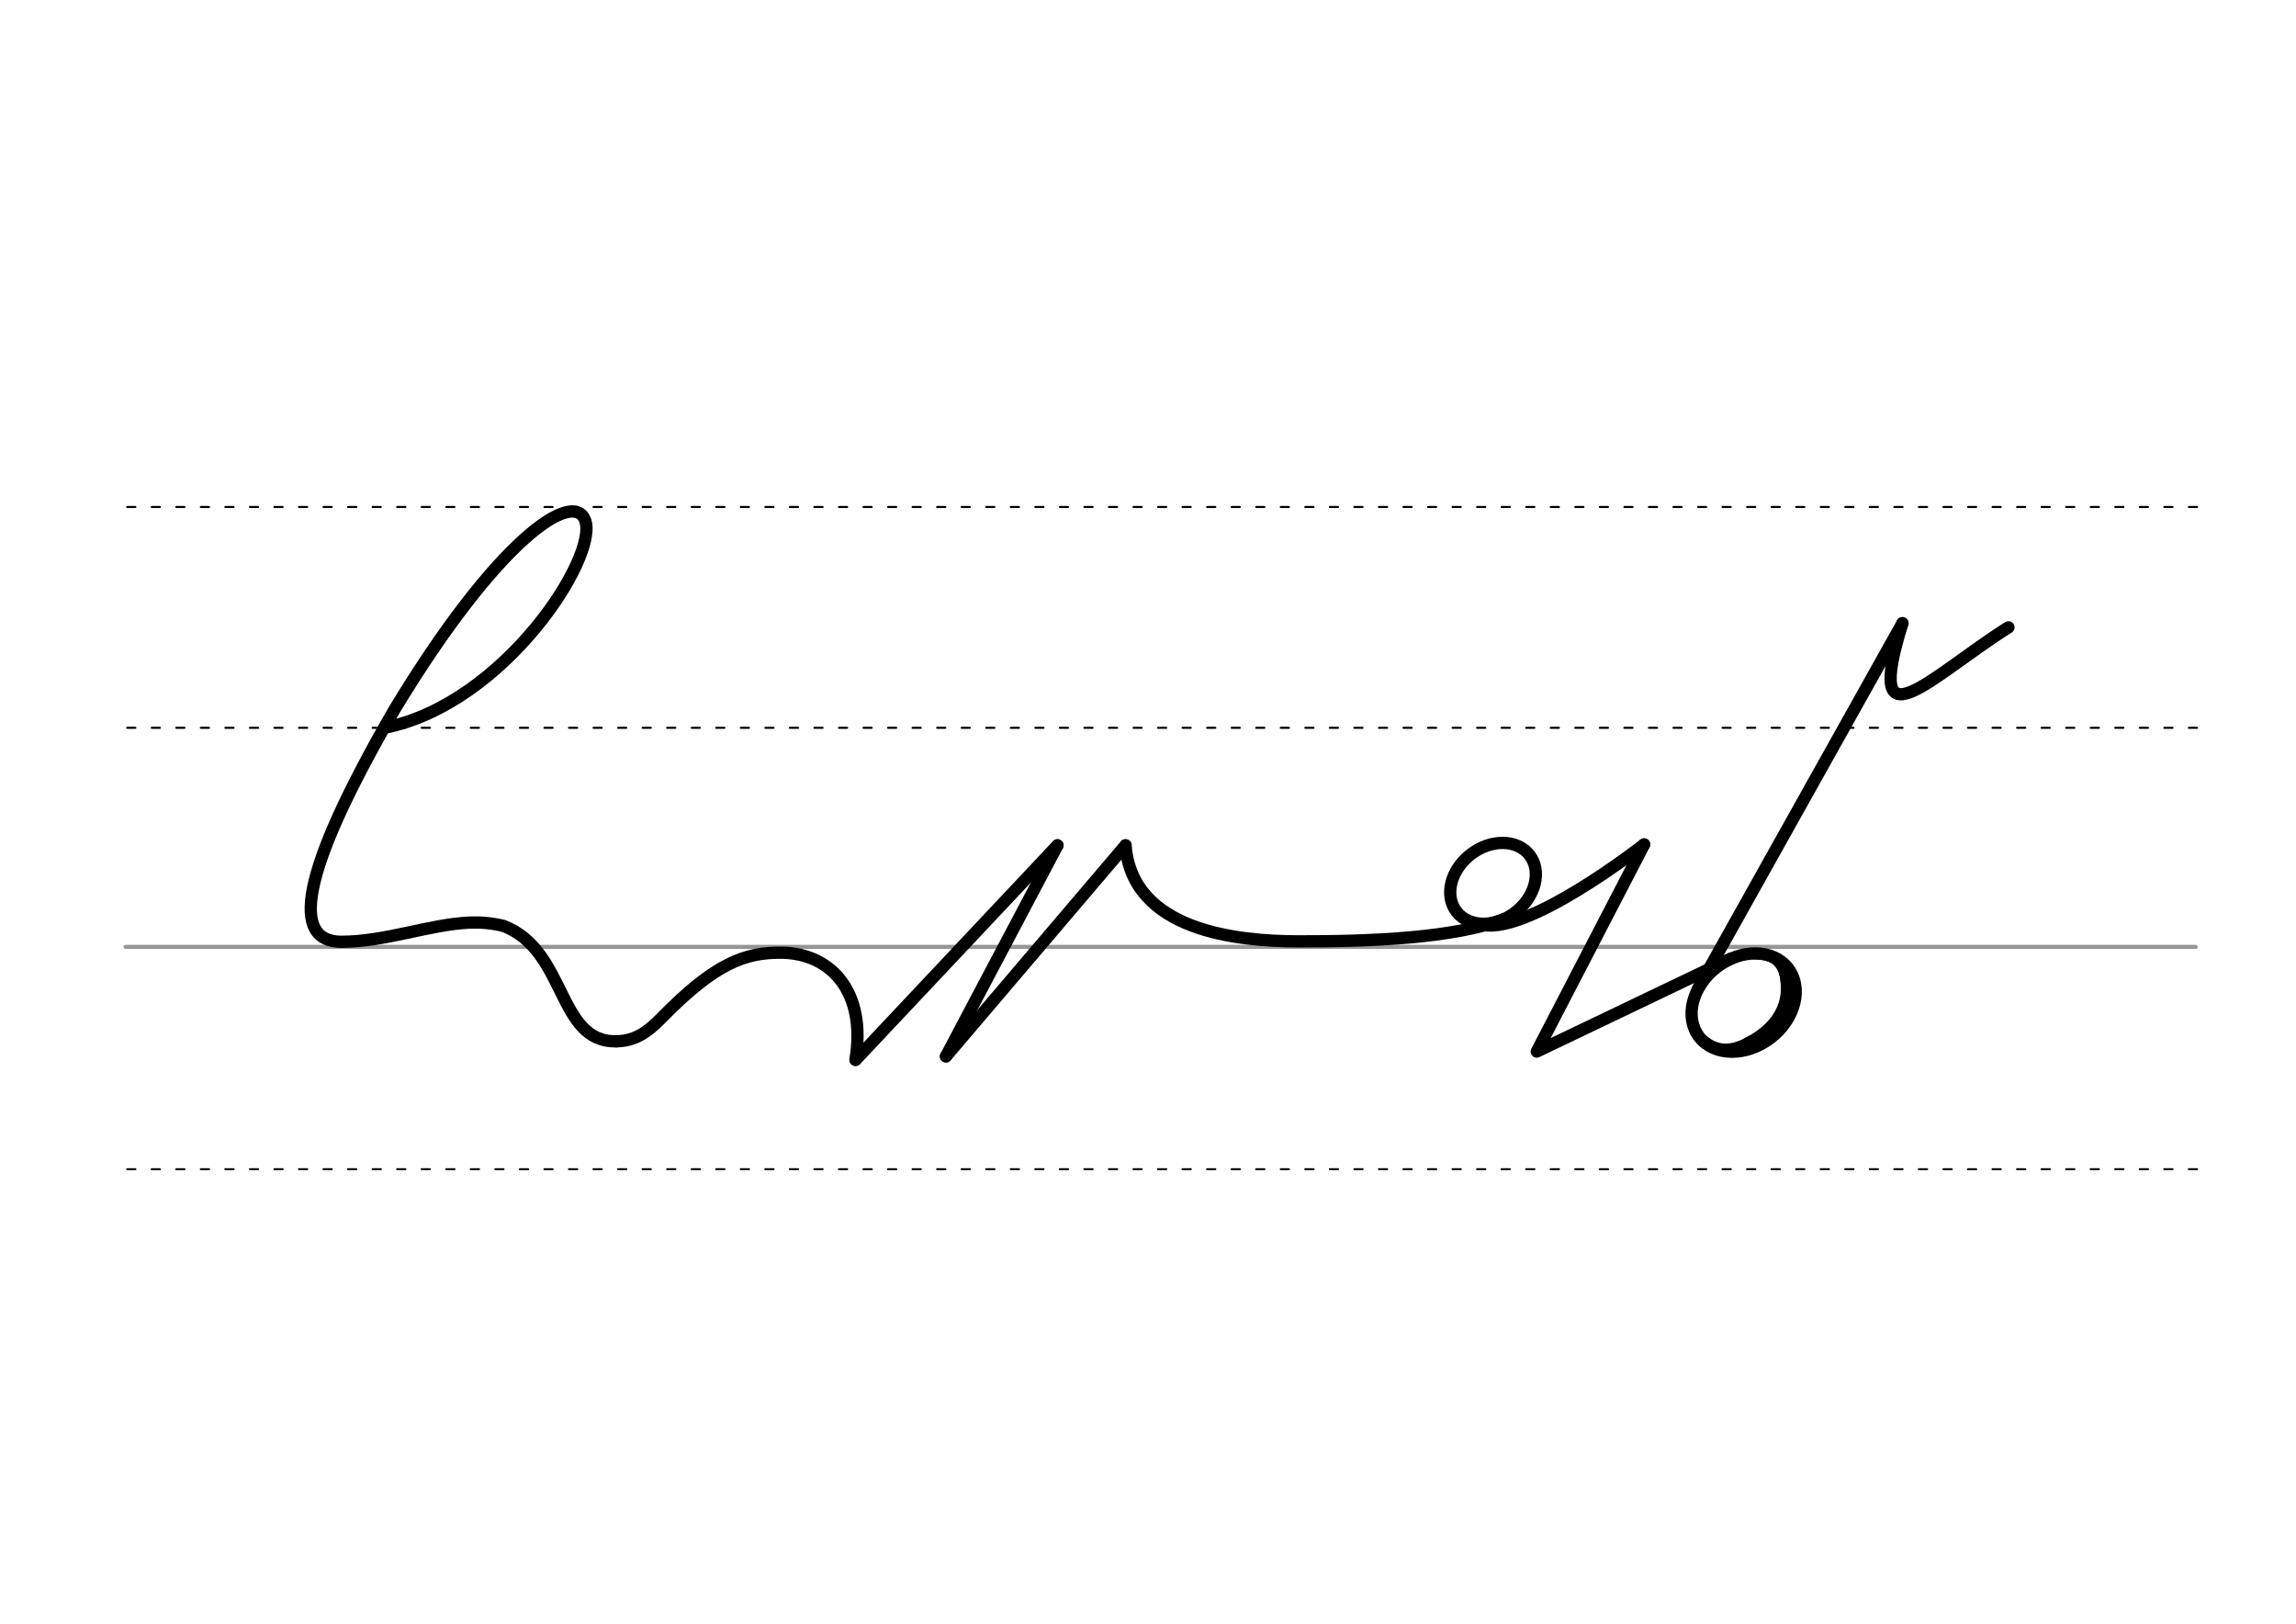 <svg height="210mm" viewBox="0 0 1052.4 744.1" width="297mm" xmlns="http://www.w3.org/2000/svg">
 <g fill="none" stroke-linecap="round">
  <g transform="translate(0 -308.268)">
   <path d="m57.6 742.2h948.8" stroke="#969696" stroke-width="1.875"/>
   <g stroke="#000" stroke-dasharray="3.75 7.5" stroke-miterlimit="2" stroke-width=".938">
    <path d="m58.3 844.1h948.8"/>
    <path d="m58.3 641.8h948.8"/>
    <path d="m58.3 540.6h948.8"/>
   </g>
  </g>
  <g stroke="#000">
   <path d="m484.7 387.4-92.5 98.3" stroke-width="5.625"/>
   <g stroke-linejoin="round">
    <g stroke-width="5.625">
     <path d="m515.9 387.4-82.3 96.7"/>
     <path d="m484.7 387.4-51.1 96.7"/>
     <path d="m176.8 333.4c54.3-11 97.7-78.3 91.4-95-5.5-14.4-40.3 8.9-87.4 86.8-44.1 76.2-47.3 106.4-24.2 106.4 20.4-.1 39.9-7.9 58.5-8.8 5.1-.2 10.2.2 15.6 1.5 29.2 11.1 24.6 53.5 51.8 52.9"/>
    </g>
    <path d="m282.4 477.2c8.6-.1 14.3-4.1 20.5-10.4 24.9-25.5 38.6-30.4 55.6-30.2 22.5.4 38.7 18 33.6 49.1" stroke-width="5.625"/>
    <g stroke-width="5.625">
     <path d="m689.1 421.3c-22.6 8.5-59.9 10.2-94.5 10.1-26.6-.1-75.6-4.4-78.7-44"/>
     <ellipse cx="293.512" cy="738.867" rx="21.165" ry="16.758" transform="matrix(.791 -.612 .612 .791 0 0)"/>
     <path d="m753.6 387-49.2 94.9 89-42.6"/>
    </g>
   </g>
   <g stroke-width="5.625">
    <path d="m872 285.6-93.6 167.3"/>
    <g stroke-linejoin="round">
     <path d="m920.6 287.5c-35.9 22.6-66.9 56.8-48.6-1.9"/>
     <ellipse cx="350.917" cy="852.366" rx="25.729" ry="20.371" transform="matrix(.791 -.612 .612 .791 0 0)"/>
    </g>
   </g>
   <path d="m821.7 448.3c.3 9.3-.4 14.6-6.3 21.9-3.1 3.8-7.2 7.1-12.7 9.7" stroke-width="5.625"/>
   <path d="m818.1 443c5.4 18.3-4.6 29.6-17.3 35.9" stroke-width="6.6"/>
   <path d="m802.3 476c-7.1 4.1-13.9 5.6-20.5.2" stroke-width="2.85"/>
   <path d="m804.3 438.2c8.3 0 13.2 3.6 13.4 13.9" stroke-width="2.85"/>
   <path d="m678 423.4c20.4 6.9 75.6-36.4 75.6-36.4" stroke-linejoin="round" stroke-width="5.625"/>
  </g>
 </g>
</svg>
